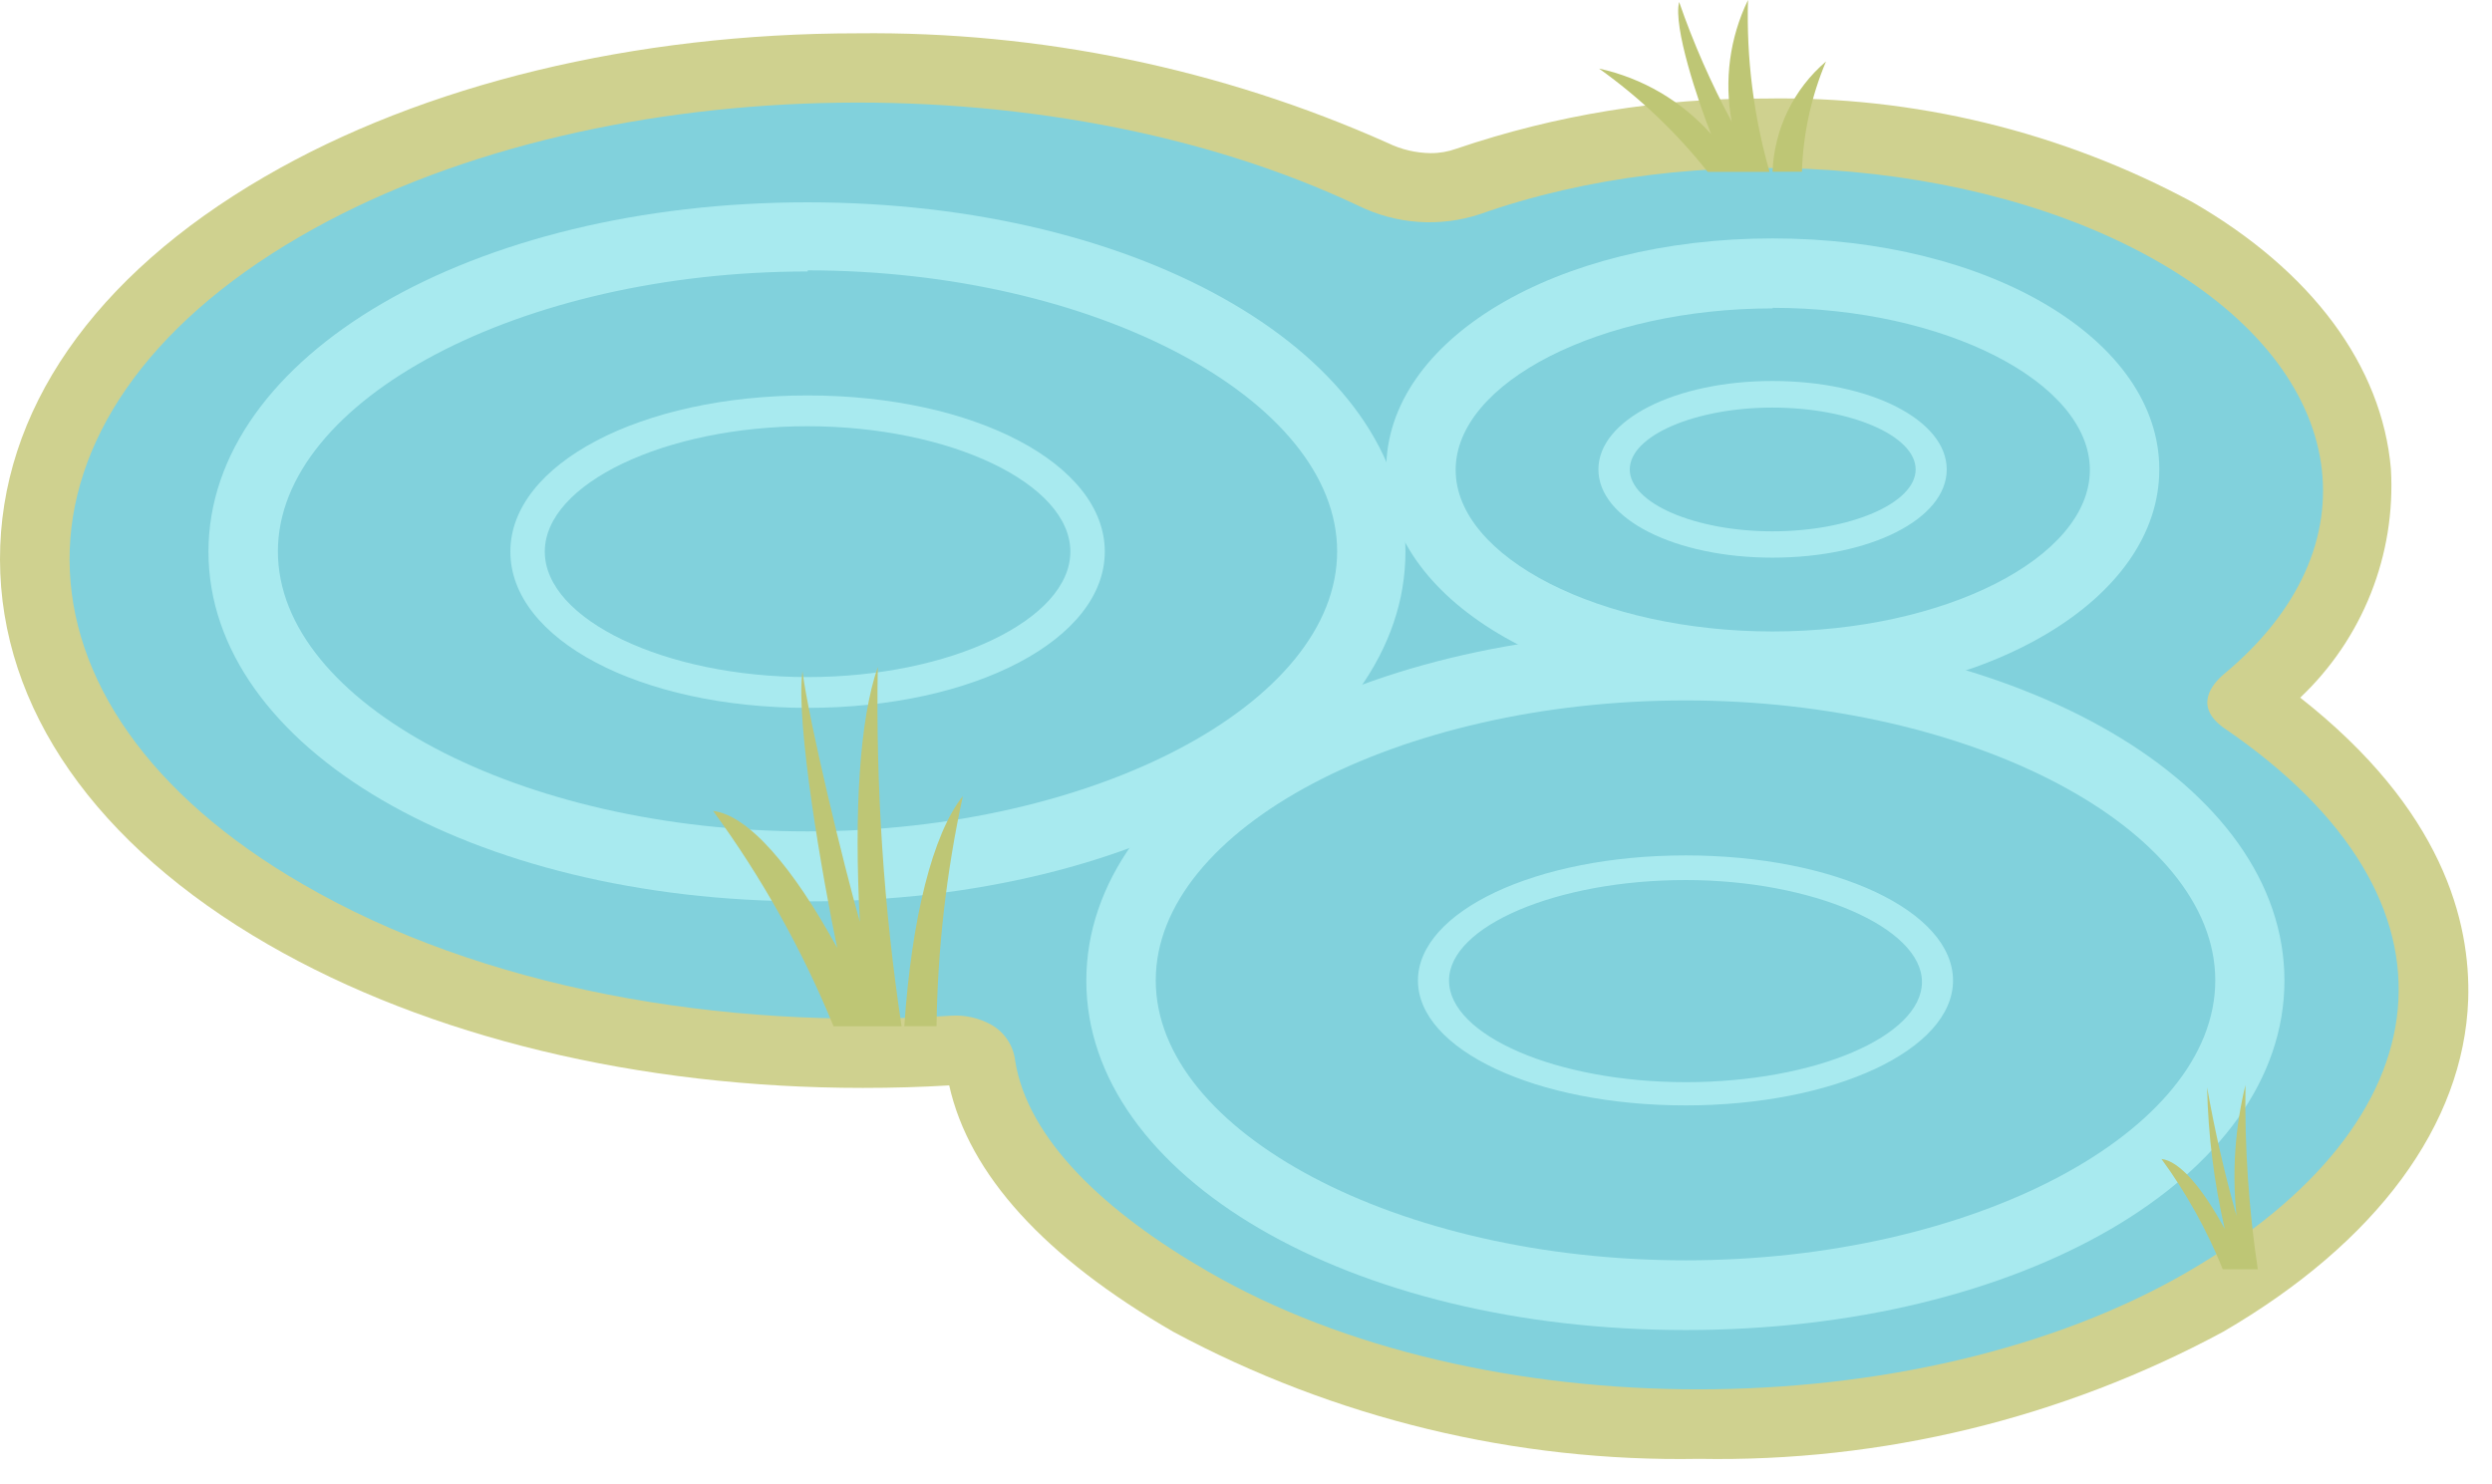 <svg width="89" height="53" viewBox="0 0 89 53" fill="none" xmlns="http://www.w3.org/2000/svg">
<path d="M60.68 52.11C54.134 52.231 47.668 50.668 41.9 47.57C37.3 44.91 34.61 41.95 33.9 38.77C32.9 38.83 31.9 38.86 30.82 38.86C22.82 38.86 15.3 37.04 9.58 33.74C3.41 30.18 0.01 25.29 2.22573e-05 19.99C-0.01 14.69 3.35 9.86 9.44 6.32C15.13 3.01 22.66 1.19 30.63 1.19C37.152 1.116 43.613 2.453 49.57 5.11C50.044 5.341 50.563 5.463 51.09 5.47C51.407 5.473 51.722 5.418 52.02 5.31C55.562 4.106 59.279 3.501 63.02 3.52C68.354 3.42 73.624 4.698 78.32 7.23C82.56 9.68 85.07 13.06 85.39 16.75C85.478 18.266 85.234 19.783 84.674 21.194C84.115 22.605 83.253 23.877 82.15 24.92C87.24 28.92 88.24 32.92 88.15 35.71C87.99 40.17 84.88 44.38 79.4 47.57C73.653 50.666 67.206 52.23 60.68 52.11Z" fill="#CFD18F"/>
<path d="M77.116 9.37C84.036 13.37 84.826 19.59 79.436 24.07C79.006 24.43 78.326 25.23 79.436 26.01C88.536 32.22 87.296 40.1 78.146 45.42C68.496 51.03 52.816 51.03 43.146 45.42C39.446 43.29 36.696 40.68 36.256 37.89C36.225 37.622 36.131 37.365 35.981 37.141C35.832 36.917 35.631 36.731 35.396 36.6C34.962 36.361 34.47 36.25 33.976 36.28C25.746 36.82 17.166 35.28 10.826 31.59C-0.244 25.2 -0.304 14.85 10.696 8.46C21.016 2.46 37.396 2.09 48.516 7.35C49.867 8.014 51.426 8.122 52.856 7.65C60.436 4.97 70.506 5.56 77.116 9.37Z" fill="#81D1DC"/>
<path d="M28.845 32.197C16.845 32.197 7.445 26.707 7.445 19.707C7.445 12.707 16.845 7.227 28.845 7.227C40.845 7.227 50.195 12.707 50.195 19.707C50.195 26.707 40.835 32.197 28.845 32.197ZM28.845 9.697C18.585 9.697 9.925 14.287 9.925 19.697C9.925 25.107 18.585 29.697 28.845 29.697C39.105 29.697 47.755 25.116 47.755 19.697C47.755 14.277 39.095 9.657 28.845 9.657V9.697Z" fill="#A8EAEF"/>
<path d="M60.197 47.509C48.197 47.509 38.797 42.029 38.797 35.029C38.797 28.029 48.197 22.539 60.197 22.539C72.197 22.539 81.587 28.019 81.587 35.029C81.587 42.039 72.197 47.509 60.197 47.509ZM60.197 25.019C49.937 25.019 41.277 29.599 41.277 35.019C41.277 40.439 49.937 45.019 60.197 45.019C70.457 45.019 79.117 40.439 79.117 35.019C79.117 29.599 70.407 25.019 60.197 25.019Z" fill="#A8EAEF"/>
<path d="M63.308 25.016C55.568 25.016 49.508 21.396 49.508 16.766C49.508 12.136 55.568 8.516 63.308 8.516C71.048 8.516 77.118 12.136 77.118 16.766C77.118 21.396 71.058 25.016 63.308 25.016ZM63.308 11.016C57.168 11.016 51.988 13.656 51.988 16.786C51.988 19.916 57.168 22.556 63.308 22.556C69.448 22.556 74.638 19.916 74.638 16.786C74.638 13.656 69.448 10.996 63.308 10.996V11.016Z" fill="#A8EAEF"/>
<path d="M28.847 25.285C22.847 25.285 18.227 22.835 18.227 19.705C18.227 16.575 22.887 14.125 28.847 14.125C34.807 14.125 39.457 16.575 39.457 19.705C39.457 22.835 34.797 25.285 28.847 25.285ZM28.847 15.225C23.757 15.225 19.457 17.275 19.457 19.705C19.457 22.135 23.757 24.185 28.847 24.185C33.937 24.185 38.227 22.135 38.227 19.705C38.227 17.275 33.927 15.225 28.847 15.225Z" fill="#A8EAEF"/>
<path d="M60.201 39.485C54.841 39.485 50.641 37.485 50.641 35.025C50.641 32.565 54.841 30.555 60.201 30.555C65.561 30.555 69.751 32.555 69.751 35.025C69.751 37.495 65.511 39.485 60.201 39.485ZM60.201 31.435C55.621 31.435 51.751 33.075 51.751 35.025C51.751 36.975 55.581 38.655 60.201 38.655C64.821 38.655 68.641 37.015 68.641 35.075C68.641 33.135 64.741 31.435 60.201 31.435Z" fill="#A8EAEF"/>
<path d="M63.306 19.919C59.826 19.919 57.086 18.539 57.086 16.769C57.086 14.999 59.826 13.609 63.306 13.609C66.786 13.609 69.526 14.999 69.526 16.769C69.526 18.539 66.796 19.919 63.306 19.919ZM63.306 14.559C60.546 14.559 58.206 15.559 58.206 16.769C58.206 17.979 60.546 18.979 63.306 18.979C66.066 18.979 68.416 17.979 68.416 16.769C68.416 15.559 66.076 14.559 63.306 14.559Z" fill="#A8EAEF"/>
<path d="M60.989 6.14H63.199C62.629 4.145 62.369 2.074 62.429 0C61.775 1.35 61.571 2.875 61.849 4.35C61.109 2.976 60.48 1.545 59.969 0.07C59.749 0.95 60.639 3.6 61.109 4.79C60.057 3.607 58.657 2.788 57.109 2.45C58.569 3.492 59.876 4.734 60.989 6.14Z" fill="#BEC675"/>
<path d="M64.355 6.135C64.396 4.78 64.688 3.444 65.215 2.195C64.642 2.685 64.176 3.287 63.847 3.965C63.519 4.644 63.334 5.382 63.305 6.135H64.355Z" fill="#BEC675"/>
<path d="M29.769 36.658H32.199C31.56 32.412 31.276 28.121 31.349 23.828C30.699 25.698 30.499 28.978 30.709 32.928C30.139 30.928 28.899 25.818 28.659 23.978C28.409 25.818 29.379 31.358 29.899 33.858C28.289 30.918 26.709 29.118 25.469 28.968C27.209 31.347 28.653 33.93 29.769 36.658Z" fill="#BEC675"/>
<path d="M33.447 36.657C33.485 33.893 33.8 31.139 34.387 28.438C33.307 29.788 32.557 32.807 32.297 36.657H33.447Z" fill="#BEC675"/>
<path d="M79.385 45.338H80.635C80.309 43.16 80.162 40.959 80.195 38.758C79.822 40.285 79.713 41.864 79.875 43.428C79.448 41.917 79.097 40.385 78.825 38.838C78.862 40.541 79.073 42.237 79.455 43.898C78.635 42.388 77.825 41.468 77.195 41.398C78.085 42.616 78.82 43.939 79.385 45.338Z" fill="#BEC675"/>
</svg>
